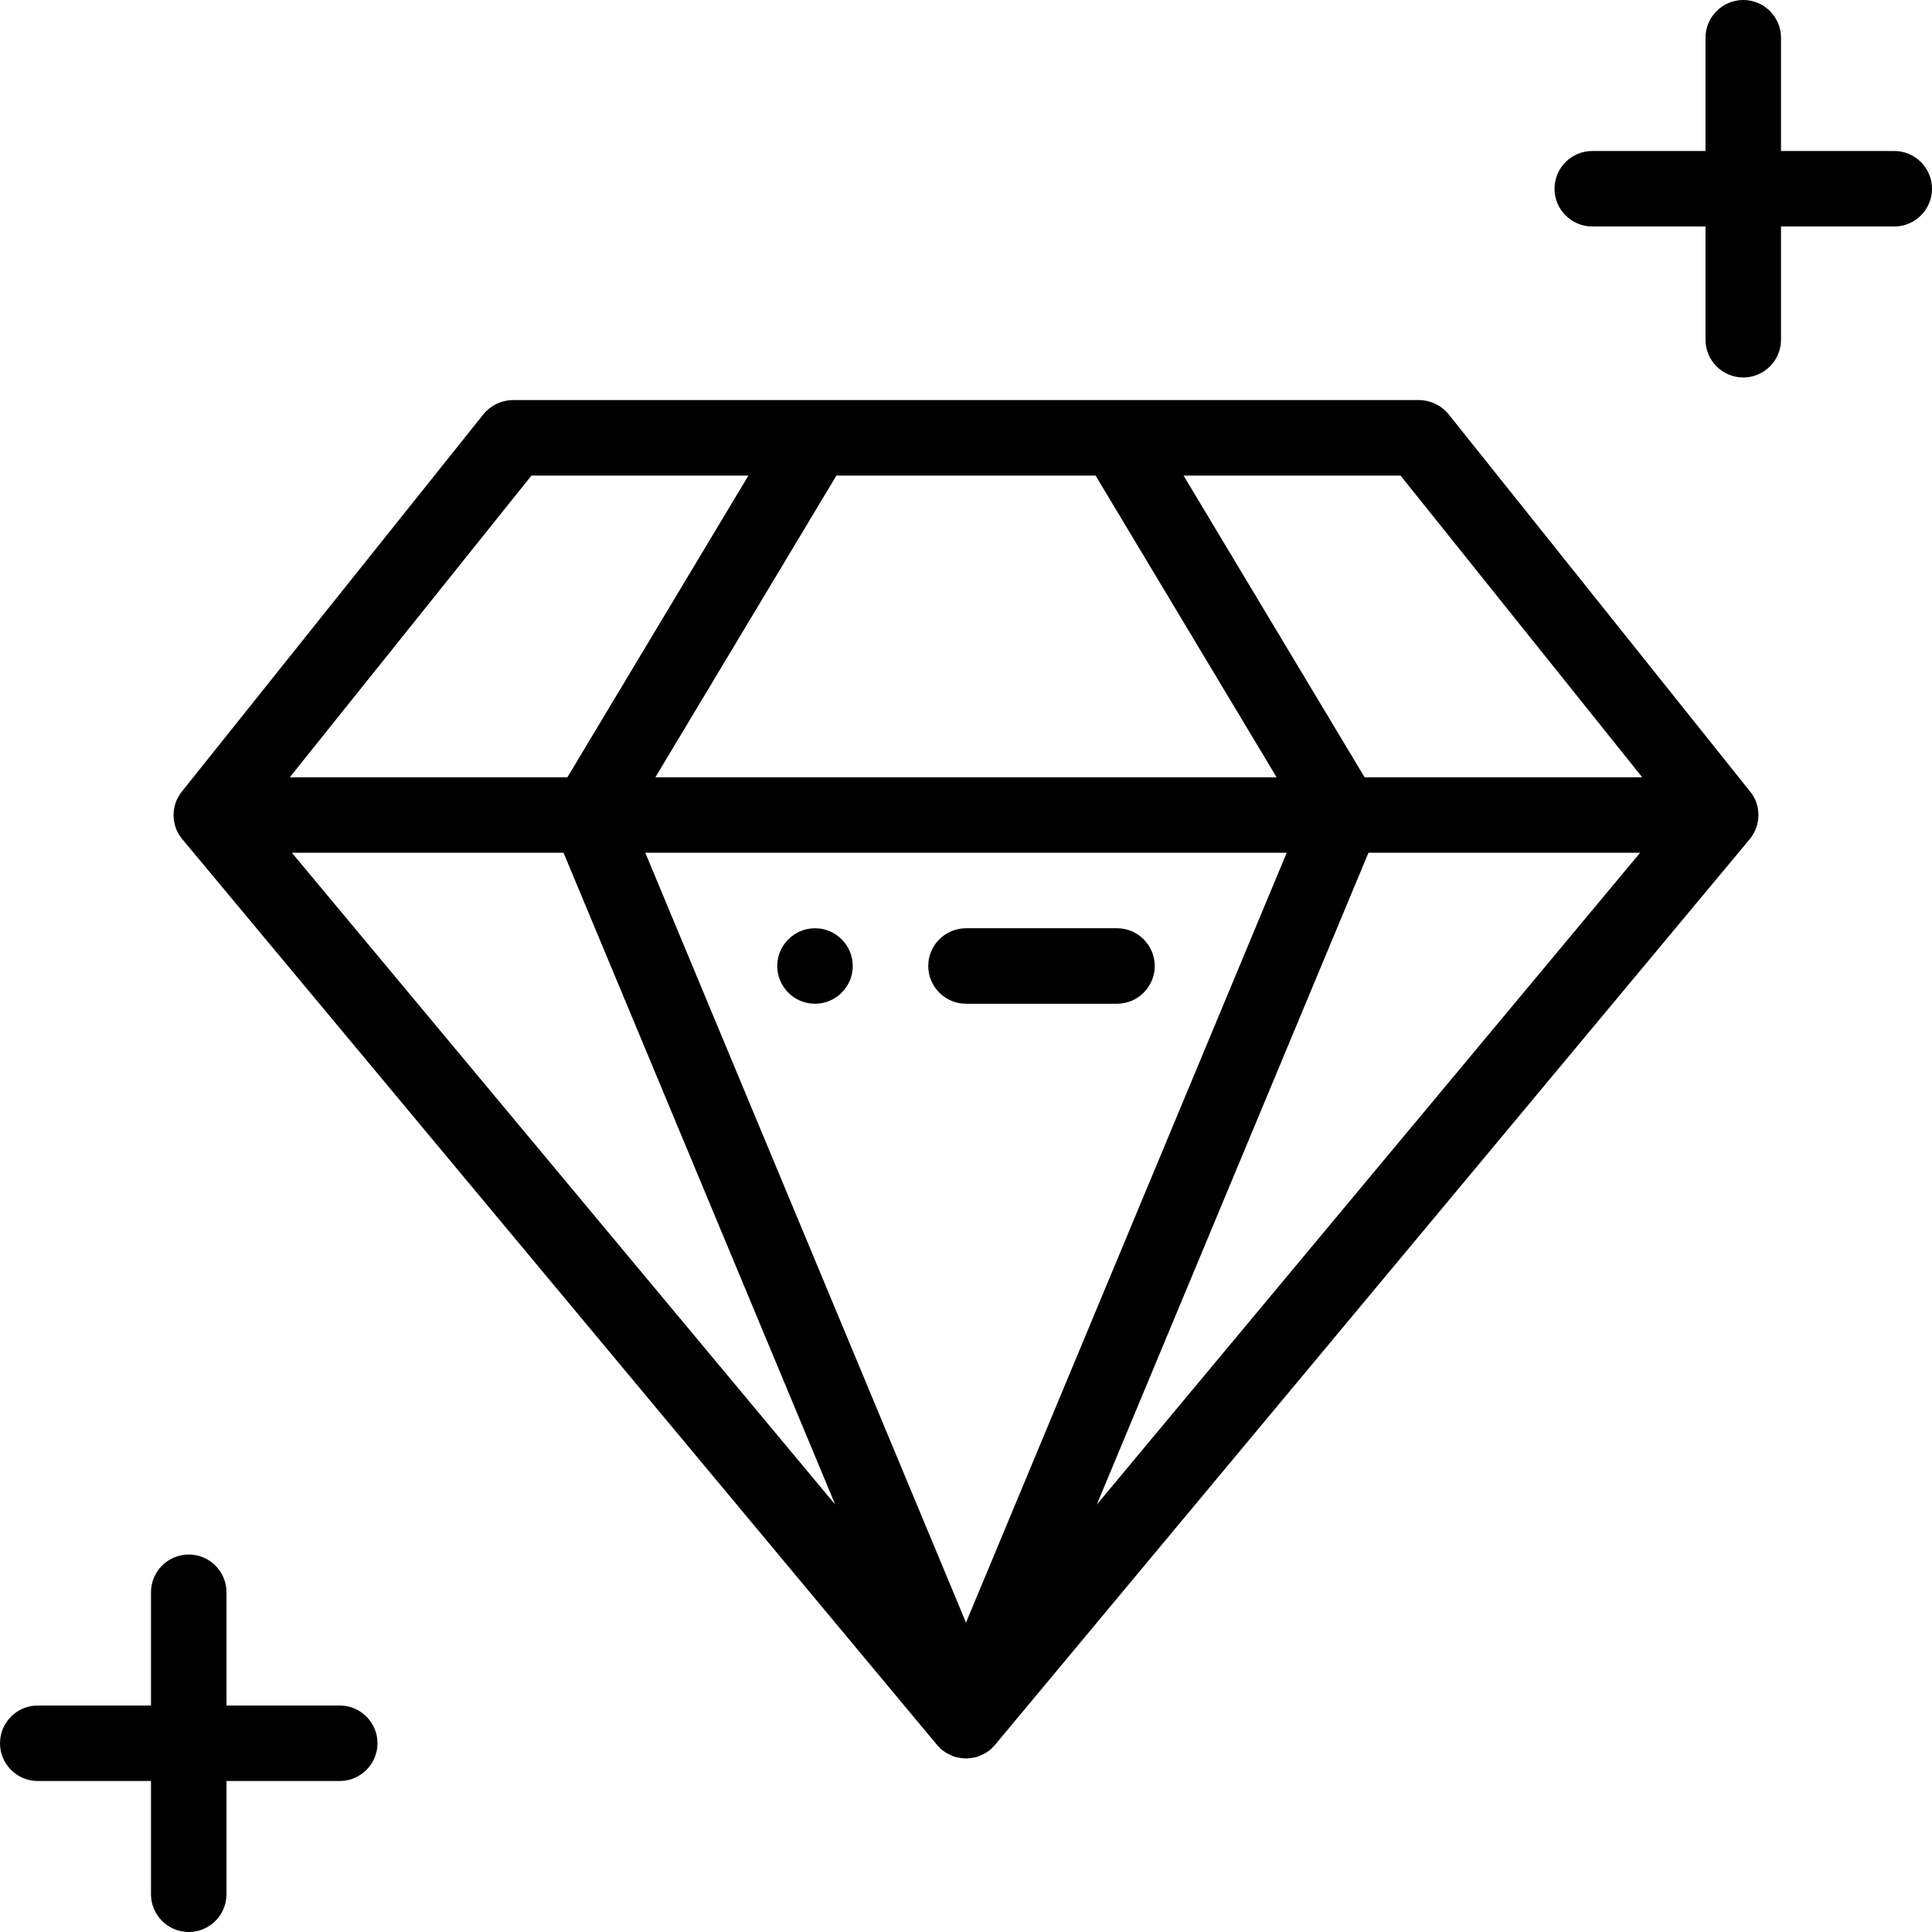 <?xml version="1.0" encoding="utf-8"?>
<svg xmlns="http://www.w3.org/2000/svg"
	xmlns:xlink="http://www.w3.org/1999/xlink"
	width="65px" height="65px" viewBox="0 0 65 65">
<filter filterUnits="objectBoundingBox" x="0.00" y="0.00" width="100.00" height="100.00" id="filter0">
<feImage x="0" y="0" width="65" height="65" preserveApectRatio="none" xlink:href="#symbol0"/>
<feComposite in="grImage1" in2="SourceAlpha" operator="in" result="grOverlay1"/>
<feBlend in="grOverlay1" in2="SourceGraphic" mode="normal" result="gradientOverlay1"/>
</filter>
<linearGradient id="linear_PSgrad_0" x1="-25%" y1="50%" x2="125%" y2="50%">
    <stop offset="0%" stop-color="rgb(100,87,223)" stop-opacity="1" />
    <stop offset="0.464%" stop-color="rgb(100,87,223)" stop-opacity="1" />
    <stop offset="99.292%" stop-color="rgb(38,238,213)" stop-opacity="1" />
    <stop offset="100%" stop-color="rgb(38,238,213)" stop-opacity="1" />
</linearGradient>

<defs>
<rect x="0" y="0" width="65" height="65" id="symbol0" fill="url(#linear_PSgrad_0)"/></defs>
<path fillRule="evenodd" d="M 63.73 7.62C 63.73 7.62 59.92 7.62 59.92 7.62 59.92 7.62 59.92 11.43 59.92 11.43 59.92 12.13 59.35 12.7 58.65 12.7 57.95 12.7 57.38 12.13 57.38 11.43 57.38 11.43 57.38 7.62 57.38 7.62 57.38 7.62 53.57 7.62 53.57 7.62 52.87 7.62 52.3 7.05 52.3 6.35 52.3 5.65 52.87 5.08 53.57 5.08 53.57 5.08 57.38 5.08 57.38 5.08 57.38 5.08 57.38 1.27 57.38 1.27 57.38 0.57 57.95-0 58.65-0 59.35-0 59.92 0.57 59.92 1.27 59.92 1.27 59.92 5.08 59.92 5.08 59.92 5.08 63.73 5.08 63.73 5.08 64.43 5.08 65 5.65 65 6.35 65 7.05 64.43 7.62 63.73 7.62ZM 58.87 28.23C 58.87 28.23 58.87 28.23 58.87 28.23 58.87 28.23 33.48 58.7 33.48 58.7 33.47 58.71 33.47 58.71 33.47 58.71 33.45 58.74 33.42 58.77 33.39 58.79 33.38 58.8 33.38 58.81 33.37 58.82 33.34 58.84 33.31 58.87 33.28 58.9 33.27 58.9 33.27 58.9 33.27 58.9 33.24 58.92 33.21 58.95 33.17 58.97 33.17 58.97 33.16 58.98 33.15 58.98 33.11 59 33.08 59.02 33.04 59.04 33.04 59.04 33.03 59.04 33.03 59.04 33 59.06 32.96 59.07 32.93 59.09 32.92 59.09 32.91 59.09 32.9 59.1 32.86 59.11 32.82 59.12 32.78 59.13 32.78 59.13 32.77 59.13 32.77 59.13 32.73 59.14 32.7 59.14 32.66 59.15 32.65 59.15 32.64 59.15 32.63 59.15 32.58 59.16 32.54 59.16 32.5 59.16 32.46 59.16 32.42 59.16 32.37 59.15 32.36 59.15 32.35 59.15 32.34 59.15 32.3 59.14 32.27 59.14 32.23 59.13 32.23 59.13 32.22 59.13 32.22 59.13 32.18 59.12 32.14 59.11 32.1 59.1 32.09 59.09 32.08 59.09 32.07 59.09 32.04 59.07 32 59.06 31.97 59.04 31.97 59.04 31.96 59.04 31.96 59.04 31.92 59.02 31.89 59 31.85 58.98 31.84 58.98 31.83 58.97 31.83 58.97 31.79 58.95 31.76 58.92 31.73 58.9 31.73 58.9 31.73 58.9 31.72 58.9 31.69 58.87 31.66 58.84 31.63 58.82 31.62 58.81 31.62 58.8 31.61 58.79 31.58 58.77 31.55 58.74 31.53 58.71 31.53 58.71 31.53 58.7 31.52 58.7 31.52 58.7 6.13 28.23 6.13 28.23 6.13 28.23 6.13 28.23 6.13 28.23 5.75 27.78 5.74 27.1 6.12 26.63 6.12 26.63 16.27 13.93 16.27 13.93 16.52 13.63 16.88 13.46 17.27 13.46 17.27 13.46 47.73 13.46 47.73 13.46 48.12 13.46 48.48 13.63 48.73 13.93 48.73 13.93 58.88 26.63 58.88 26.63 59.26 27.09 59.25 27.77 58.87 28.23ZM 55.18 28.69C 55.18 28.69 46.04 28.69 46.04 28.69 46.04 28.69 36.9 50.62 36.9 50.62 36.9 50.62 55.18 28.69 55.18 28.69ZM 32.5 54.59C 32.5 54.59 43.29 28.69 43.29 28.69 43.29 28.69 21.71 28.69 21.71 28.69 21.71 28.69 32.5 54.59 32.5 54.59ZM 28.1 50.62C 28.1 50.62 18.96 28.69 18.96 28.69 18.96 28.69 9.82 28.69 9.82 28.69 9.82 28.69 28.1 50.62 28.1 50.62ZM 17.88 16C 17.88 16 9.75 26.15 9.75 26.15 9.75 26.15 19.09 26.15 19.09 26.15 19.09 26.15 25.18 16 25.18 16 25.18 16 17.88 16 17.88 16ZM 28.14 16C 28.14 16 22.05 26.15 22.05 26.15 22.05 26.15 42.95 26.15 42.95 26.15 42.95 26.15 36.86 16 36.86 16 36.86 16 28.14 16 28.14 16ZM 47.12 16C 47.12 16 39.82 16 39.82 16 39.82 16 45.91 26.15 45.91 26.15 45.91 26.15 55.25 26.15 55.25 26.15 55.25 26.15 47.12 16 47.12 16ZM 27.42 31.23C 28.12 31.23 28.69 31.8 28.69 32.5 28.69 33.2 28.12 33.77 27.42 33.77 26.72 33.77 26.15 33.2 26.15 32.5 26.15 31.8 26.72 31.23 27.42 31.23ZM 32.5 31.23C 32.5 31.23 37.58 31.23 37.58 31.23 38.28 31.23 38.85 31.8 38.85 32.5 38.85 33.2 38.28 33.77 37.58 33.77 37.58 33.77 32.5 33.77 32.5 33.77 31.8 33.77 31.23 33.2 31.23 32.5 31.23 31.8 31.8 31.23 32.5 31.23ZM 7.62 53.57C 7.62 53.57 7.62 57.38 7.62 57.38 7.62 57.38 11.43 57.38 11.43 57.38 12.13 57.38 12.7 57.95 12.7 58.65 12.7 59.35 12.13 59.92 11.43 59.92 11.43 59.92 7.62 59.92 7.62 59.92 7.62 59.92 7.62 63.73 7.62 63.73 7.62 64.43 7.05 65 6.35 65 5.65 65 5.08 64.43 5.08 63.73 5.08 63.73 5.08 59.92 5.08 59.92 5.08 59.92 1.27 59.92 1.27 59.92 0.57 59.92-0 59.35-0 58.65-0 57.95 0.57 57.38 1.27 57.38 1.27 57.38 5.08 57.38 5.08 57.38 5.08 57.38 5.08 53.57 5.08 53.57 5.08 52.87 5.65 52.3 6.35 52.3 7.05 52.3 7.62 52.87 7.62 53.57Z" fill="rgb(0,0,0)" filter="url(#filter0)"/></svg>